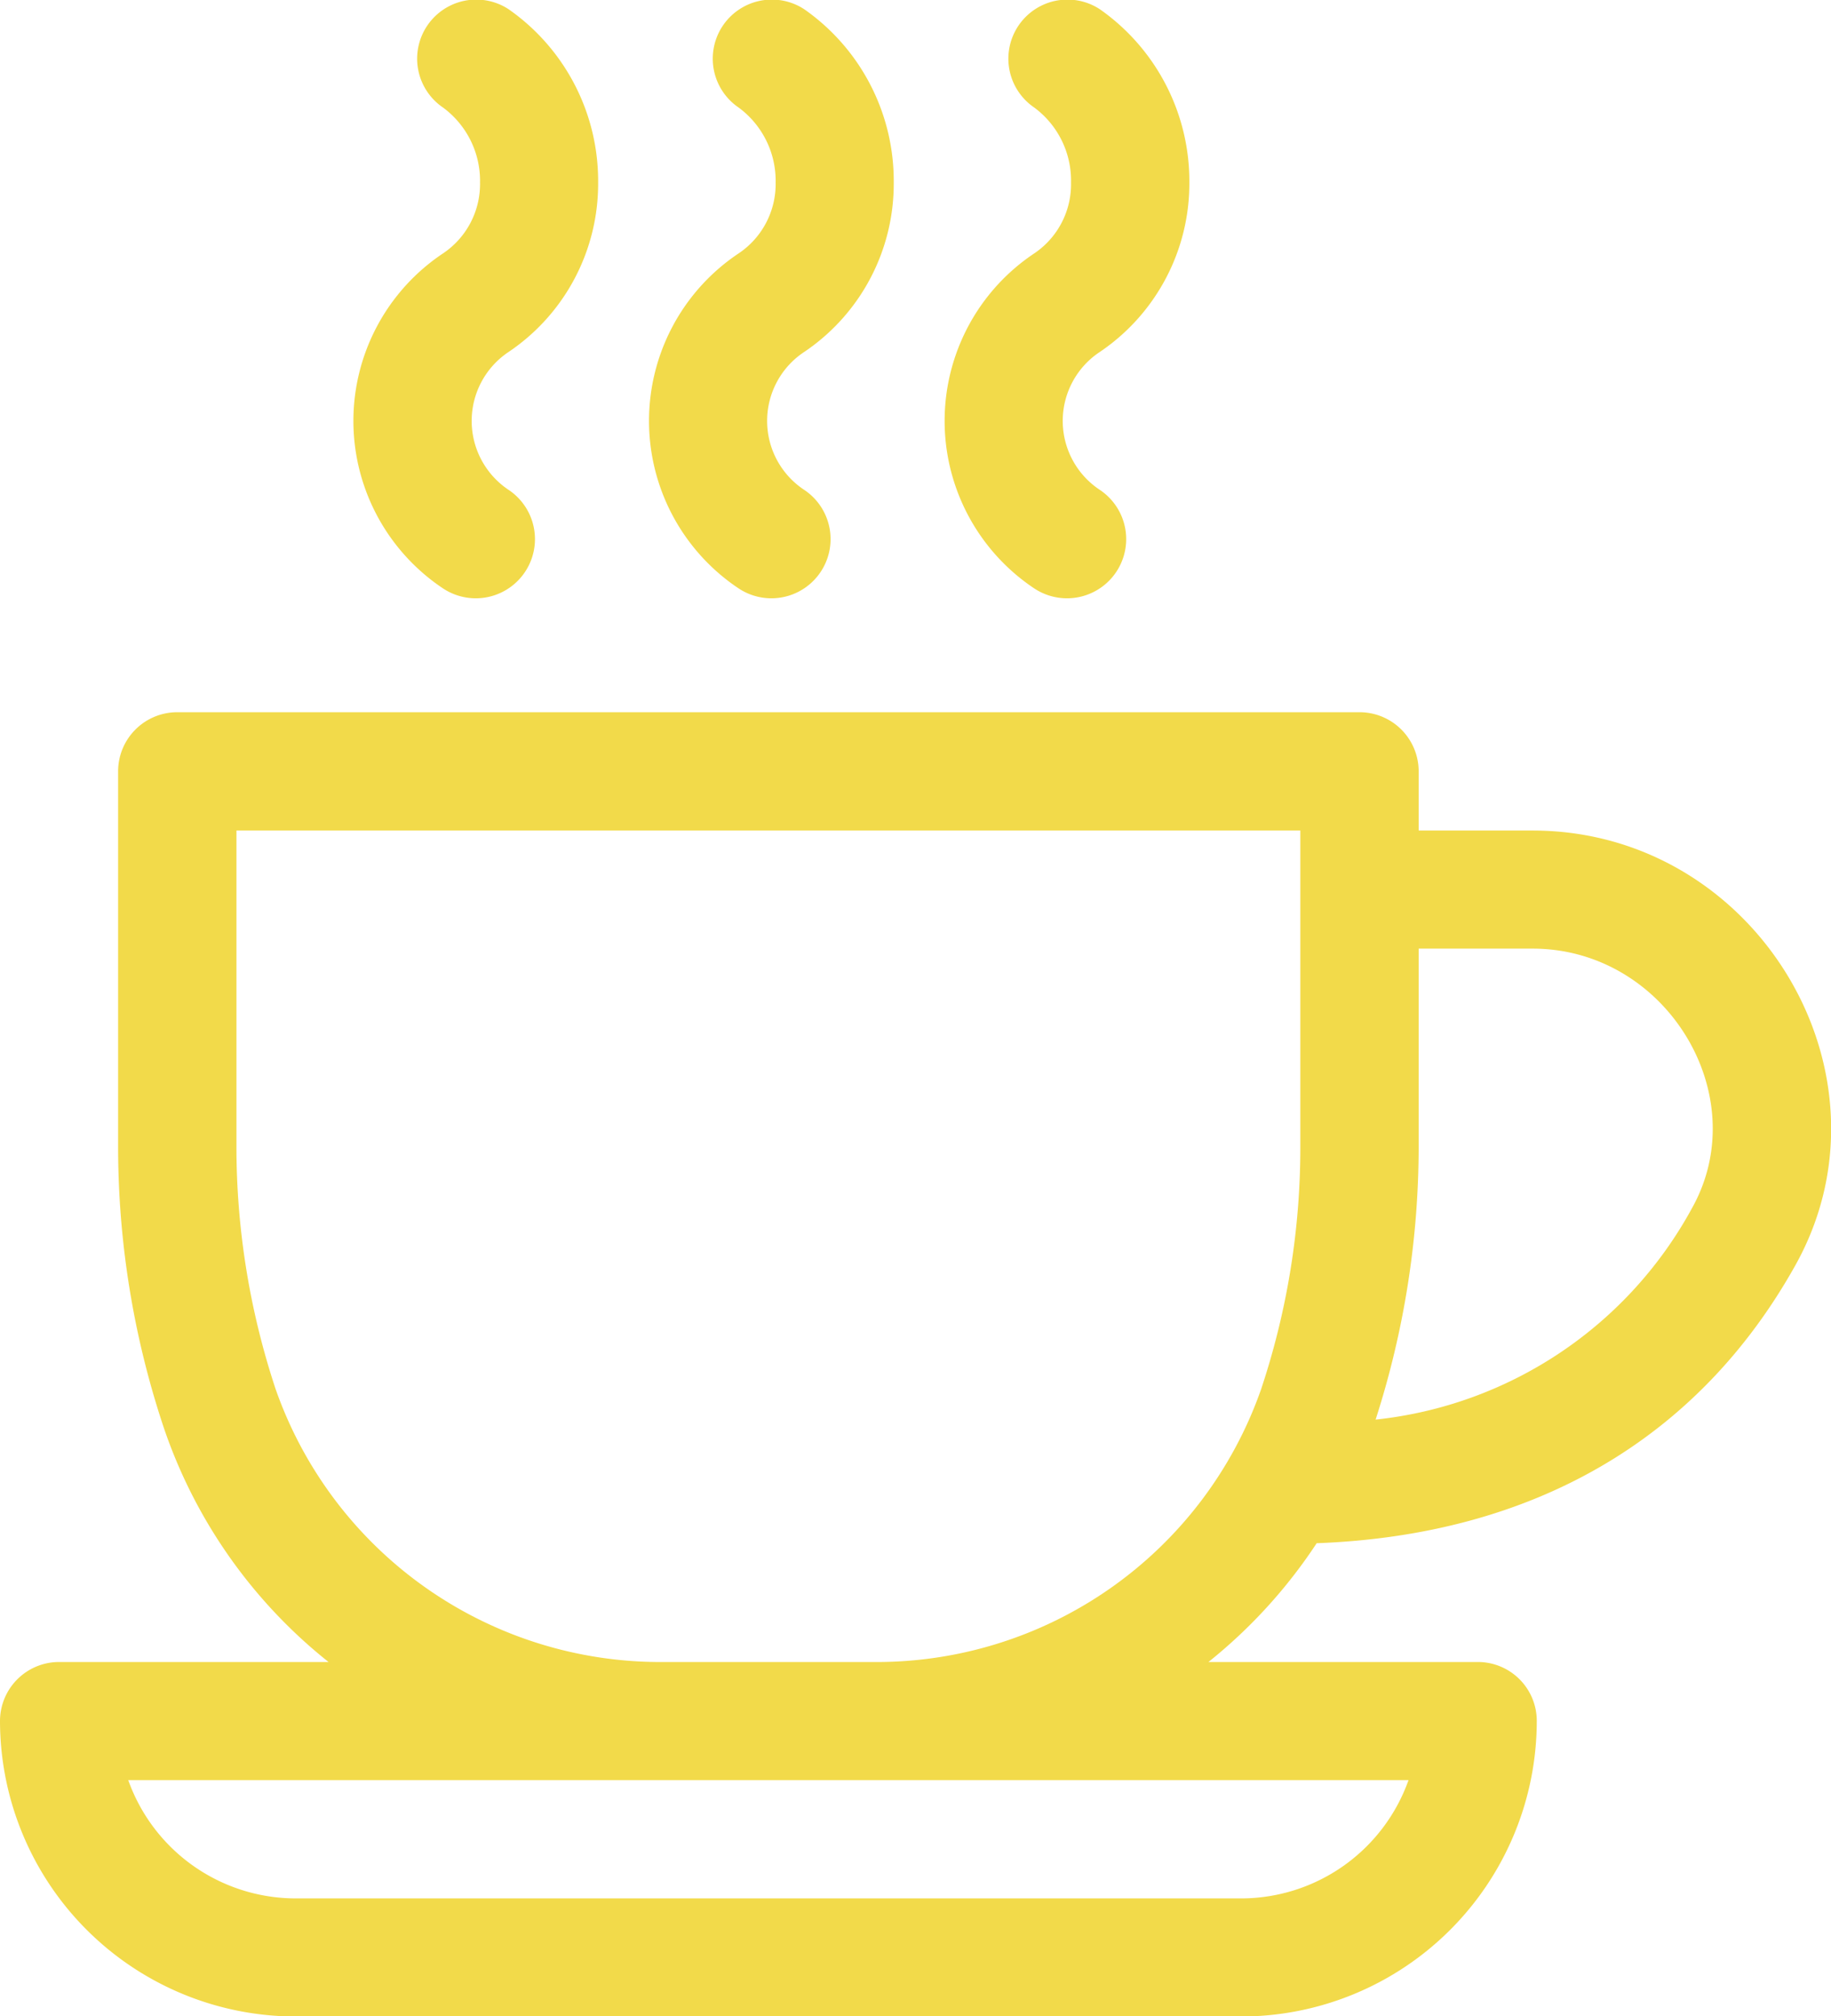 <svg xmlns="http://www.w3.org/2000/svg" width="79.53" height="87.59" viewBox="0 0 79.53 87.59" fill="#f2da4a">>
  <path d="M1554.79,1986.46h-4.95v-2.57a2.569,2.569,0,0,0-2.57-2.57h-51.35a2.569,2.569,0,0,0-2.57,2.57v16.29a38.558,38.558,0,0,0,1.97,12.18,22.058,22.058,0,0,0,7.17,10.22h-11.7a2.567,2.567,0,0,0-2.57,2.56,12.855,12.855,0,0,0,12.84,12.84h41.08a12.846,12.846,0,0,0,12.83-12.84,2.559,2.559,0,0,0-2.56-2.56h-11.7a22.326,22.326,0,0,0,4.7-5.16c9.39-.35,16.56-4.5,20.79-12.07C1570.85,1997.03,1564.5,1986.46,1554.79,1986.46Zm-5.39,41.25a7.723,7.723,0,0,1-7.26,5.14h-41.08a7.726,7.726,0,0,1-7.27-5.14h55.61Zm-4.7-27.53a33.2,33.2,0,0,1-1.7,10.54,17.7,17.7,0,0,1-16.93,11.86h-8.95a17.708,17.708,0,0,1-16.93-11.86,33.481,33.481,0,0,1-1.7-10.54v-13.72h46.21v13.72h0Zm17.02,2.67a17.782,17.782,0,0,1-13.75,9.2,38.73,38.73,0,0,0,1.87-11.87v-8.59h4.95C1560.58,1991.59,1564.45,1997.95,1561.72,2002.85Zm-51.41-37.18a8.808,8.808,0,0,0,3.89-7.36,9.1,9.1,0,0,0-3.89-7.53,2.567,2.567,0,0,0-2.85,4.27,3.954,3.954,0,0,1,1.61,3.26,3.628,3.628,0,0,1-1.61,3.08,8.748,8.748,0,0,0,0,14.55,2.571,2.571,0,0,0,2.85-4.28A3.6,3.6,0,0,1,1510.31,1965.67Zm12.84,0a8.808,8.808,0,0,0,3.89-7.36,9.1,9.1,0,0,0-3.89-7.53,2.567,2.567,0,0,0-2.85,4.27,3.954,3.954,0,0,1,1.61,3.26,3.628,3.628,0,0,1-1.61,3.08,8.748,8.748,0,0,0,0,14.55,2.571,2.571,0,0,0,2.85-4.28A3.591,3.591,0,0,1,1523.15,1965.67Zm12.84,0a8.833,8.833,0,0,0,3.89-7.36,9.125,9.125,0,0,0-3.89-7.53,2.567,2.567,0,0,0-2.85,4.27,3.945,3.945,0,0,1,1.6,3.26,3.619,3.619,0,0,1-1.6,3.08,8.748,8.748,0,0,0,0,14.55,2.571,2.571,0,0,0,2.85-4.28A3.591,3.591,0,0,1,1535.99,1965.67Z" transform="translate(-1488.22 -1950.38)"/>
</svg>
